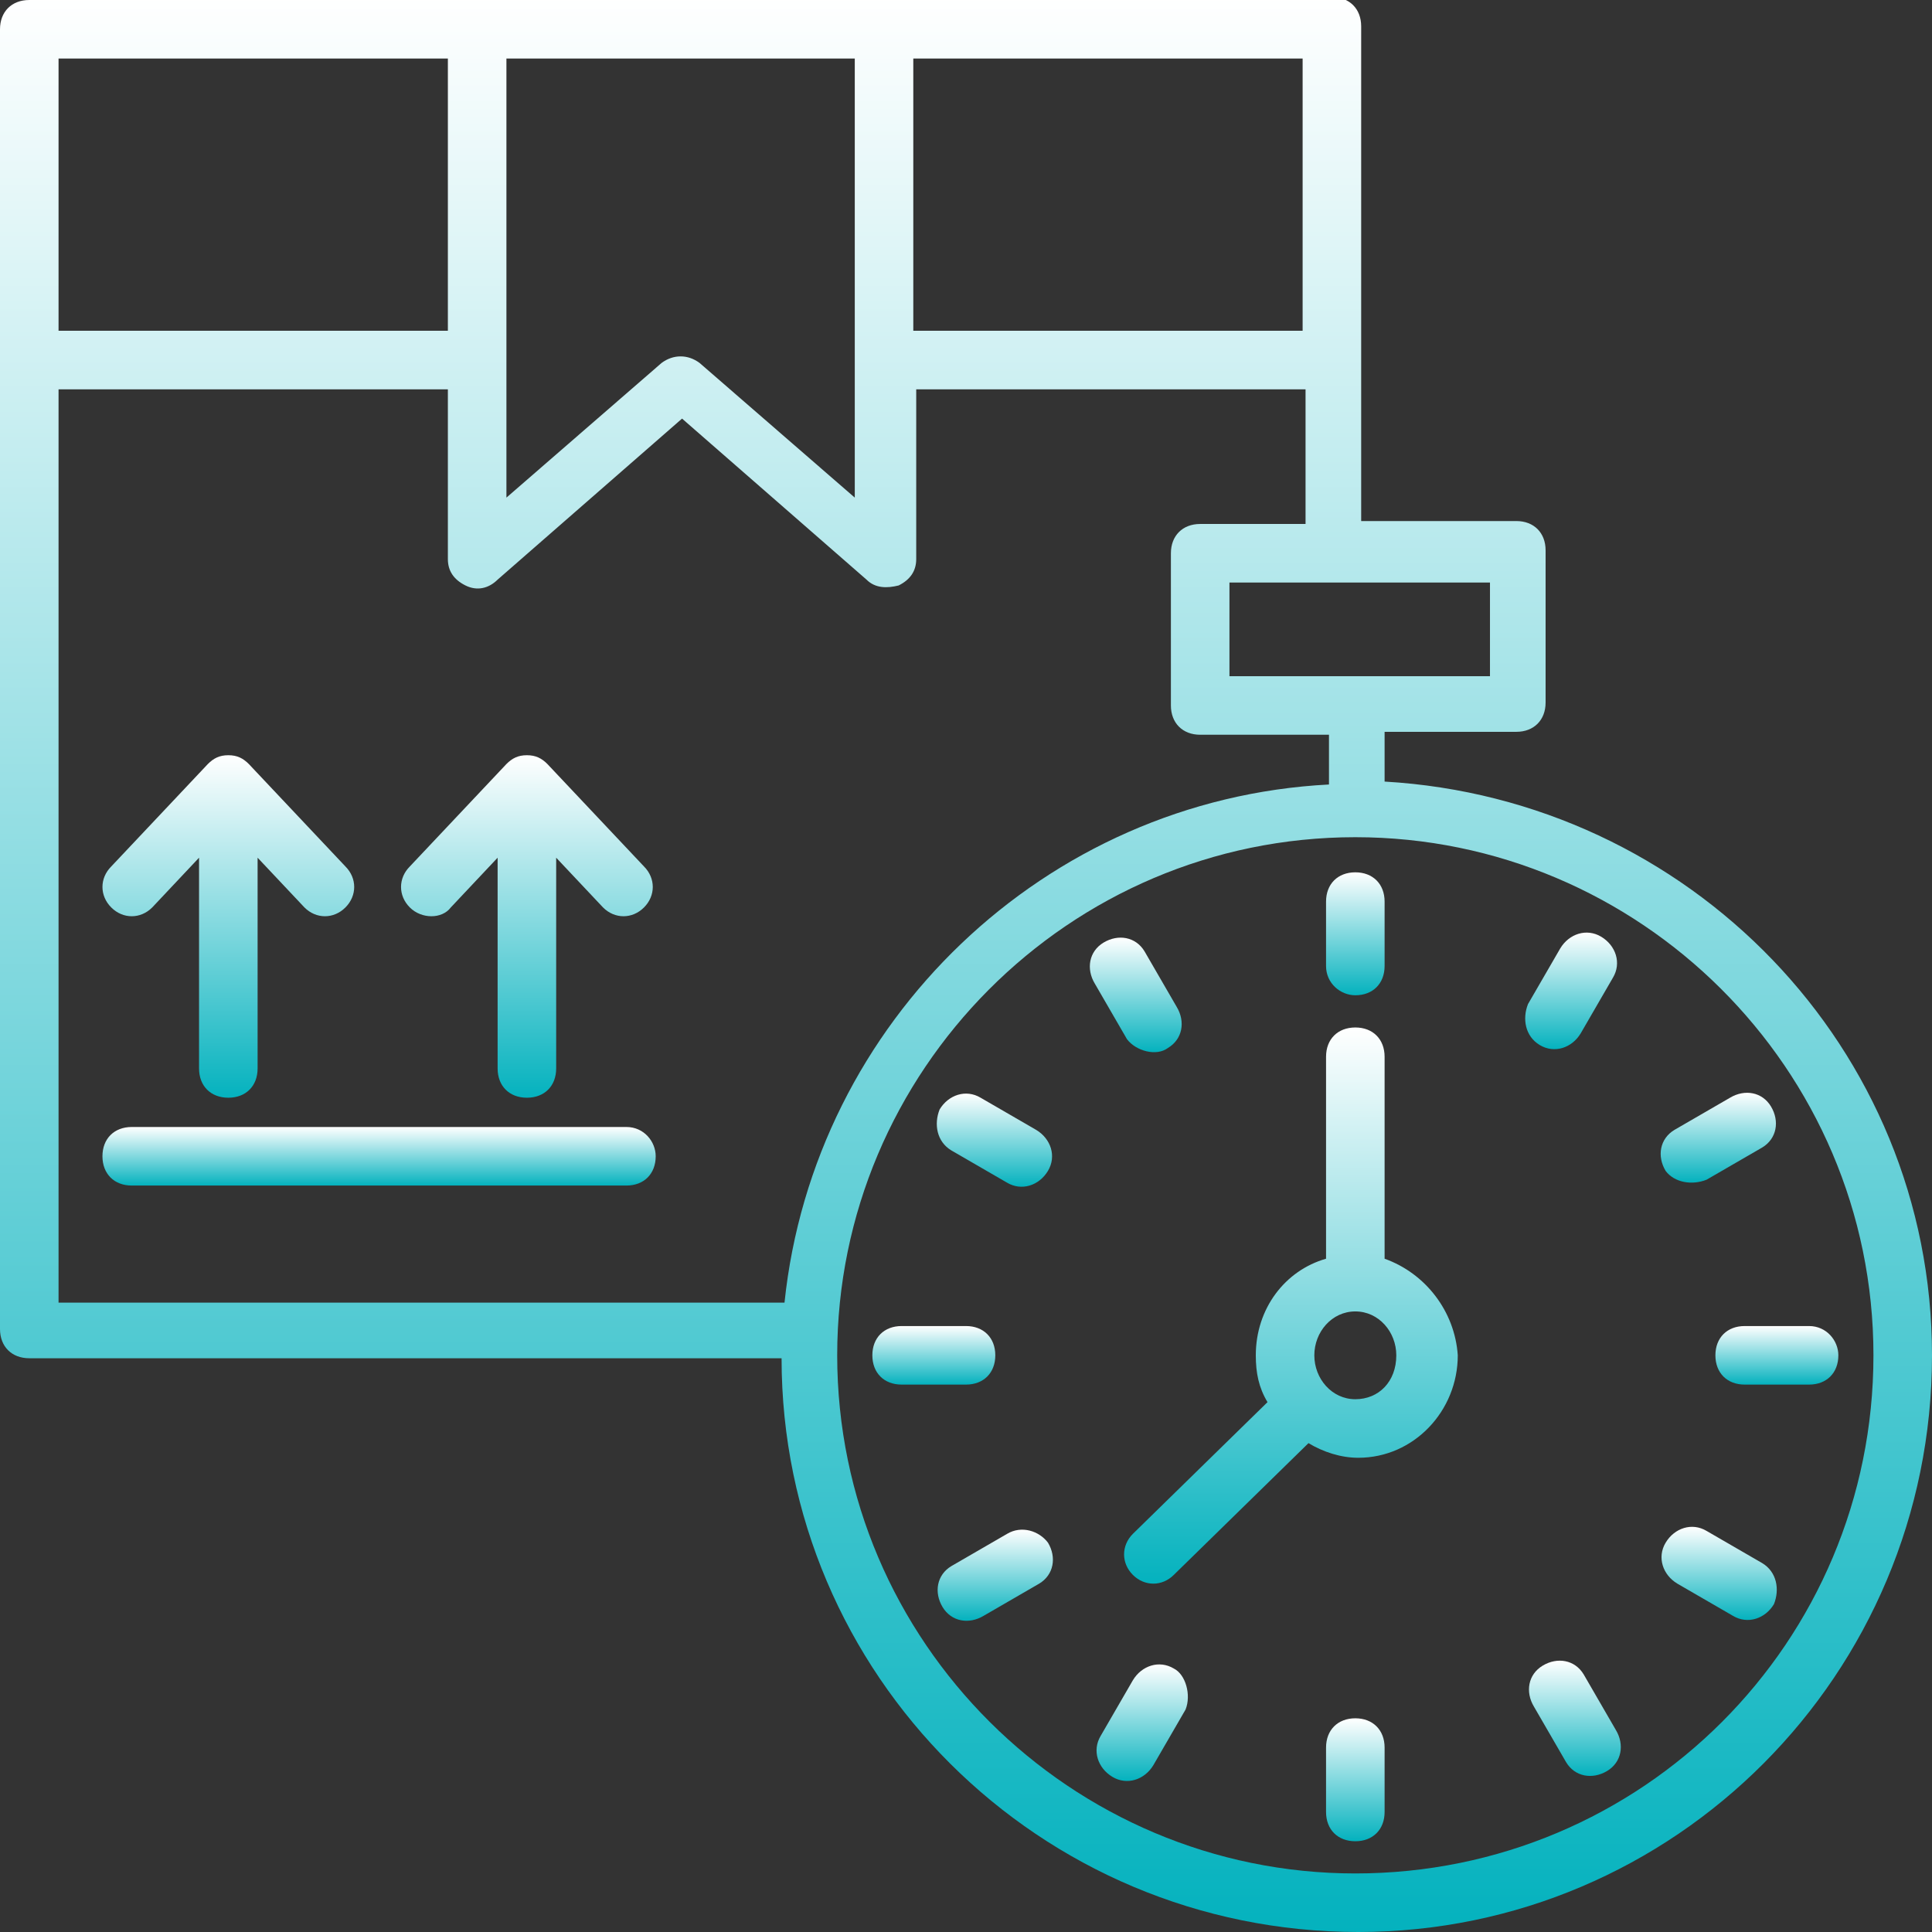 <svg width="72" height="72" viewBox="0 0 72 72" fill="none" xmlns="http://www.w3.org/2000/svg">
<rect x="0" y="0" width="72" height="72" fill="#333333" stroke="none"/>
<g clip-path="url(#clip0_391_2131)">
<path d="M51.6 29.127V27.273H56.509C57.164 27.273 57.6 26.836 57.6 26.182V20.509C57.6 19.855 57.164 19.418 56.509 19.418H50.727C50.727 13.091 50.727 8.182 50.727 0.982C50.727 0.327 50.291 -0.109 49.636 -0.109C45.491 -3.99426e-05 6.655 -3.99426e-05 1.091 -3.99426e-05C0.436 -3.99426e-05 0 0.436 0 1.091V49.527C0 50.182 0.436 50.618 1.091 50.618H29.127C29.127 62.4 38.727 72 50.618 72C62.4 72 72 62.4 72 50.509C72 39.054 62.946 29.782 51.6 29.127ZM55.527 25.2H45.818V21.709H55.527V25.2ZM48.545 12.327H34.036V2.182H48.545V12.327ZM18.873 2.182H31.855V18.545L26.073 13.527C25.636 13.2 25.091 13.2 24.654 13.527L18.873 18.545V2.182ZM16.691 2.182V12.327H2.182V2.182H16.691ZM2.182 14.509H16.691V20.836C16.691 21.273 16.909 21.6 17.346 21.818C17.782 22.036 18.218 21.927 18.546 21.6L25.418 15.6L32.291 21.6C32.618 21.927 33.054 21.927 33.491 21.818C33.927 21.6 34.145 21.273 34.145 20.836V14.509H48.654V19.527H44.727C44.073 19.527 43.636 19.964 43.636 20.618V26.291C43.636 26.945 44.073 27.382 44.727 27.382H49.527V29.236C38.946 29.782 30.327 38.073 29.236 48.545H2.182V14.509ZM50.509 69.818C39.927 69.818 31.2 61.2 31.2 50.509C31.2 39.927 39.818 31.2 50.509 31.2C61.091 31.2 69.818 39.818 69.818 50.509C69.818 61.2 61.2 69.818 50.509 69.818Z" fill="url(#paint0_linear_391_2131)"/>
<path d="M51.6 46.909V39.382C51.6 38.727 51.163 38.291 50.509 38.291C49.854 38.291 49.418 38.727 49.418 39.382V46.909C47.891 47.345 46.8 48.764 46.8 50.509C46.8 51.163 46.909 51.709 47.236 52.254L42.218 57.163C41.782 57.6 41.782 58.254 42.218 58.691C42.654 59.127 43.309 59.127 43.745 58.691L48.763 53.782C49.309 54.109 49.963 54.327 50.618 54.327C52.691 54.327 54.327 52.582 54.327 50.509C54.218 48.873 53.127 47.454 51.6 46.909ZM50.509 52.145C49.636 52.145 48.981 51.382 48.981 50.509C48.981 49.636 49.636 48.873 50.509 48.873C51.382 48.873 52.036 49.636 52.036 50.509C52.036 51.491 51.382 52.145 50.509 52.145Z" fill="url(#paint1_linear_391_2131)"/>
<path d="M50.509 37.091C51.163 37.091 51.6 36.654 51.6 36V33.6C51.6 32.945 51.163 32.509 50.509 32.509C49.854 32.509 49.418 32.945 49.418 33.6V36C49.418 36.654 49.963 37.091 50.509 37.091Z" fill="url(#paint2_linear_391_2131)"/>
<path d="M50.509 64.036C49.854 64.036 49.418 64.473 49.418 65.127V67.527C49.418 68.182 49.854 68.618 50.509 68.618C51.163 68.618 51.6 68.182 51.6 67.527V65.127C51.6 64.473 51.163 64.036 50.509 64.036Z" fill="url(#paint3_linear_391_2131)"/>
<path d="M67.419 49.418H65.019C64.364 49.418 63.928 49.855 63.928 50.509C63.928 51.164 64.364 51.6 65.019 51.6H67.419C68.073 51.6 68.51 51.164 68.51 50.509C68.51 49.964 68.073 49.418 67.419 49.418Z" fill="url(#paint4_linear_391_2131)"/>
<path d="M37.092 50.509C37.092 49.855 36.655 49.418 36.001 49.418H33.601C32.946 49.418 32.51 49.855 32.51 50.509C32.51 51.164 32.946 51.6 33.601 51.6H36.001C36.655 51.6 37.092 51.164 37.092 50.509Z" fill="url(#paint5_linear_391_2131)"/>
<path d="M57.382 38.946C57.927 39.273 58.582 39.055 58.909 38.509L60.109 36.436C60.436 35.891 60.218 35.236 59.672 34.909C59.127 34.582 58.472 34.8 58.145 35.346L56.945 37.418C56.727 37.964 56.836 38.618 57.382 38.946Z" fill="url(#paint6_linear_391_2131)"/>
<path d="M43.746 62.182C43.201 61.855 42.546 62.073 42.219 62.618L41.019 64.691C40.692 65.236 40.91 65.891 41.455 66.218C42.001 66.546 42.655 66.327 42.983 65.782L44.183 63.709C44.401 63.164 44.183 62.4 43.746 62.182Z" fill="url(#paint7_linear_391_2131)"/>
<path d="M65.674 58.254L63.601 57.054C63.056 56.727 62.401 56.945 62.074 57.491C61.746 58.036 61.965 58.691 62.51 59.018L64.583 60.218C65.128 60.545 65.783 60.327 66.11 59.782C66.328 59.236 66.219 58.582 65.674 58.254Z" fill="url(#paint8_linear_391_2131)"/>
<path d="M35.454 42.873L37.527 44.073C38.072 44.4 38.727 44.182 39.054 43.636C39.381 43.091 39.163 42.436 38.617 42.109L36.545 40.909C35.999 40.582 35.345 40.8 35.017 41.346C34.799 41.891 34.908 42.545 35.454 42.873Z" fill="url(#paint9_linear_391_2131)"/>
<path d="M63.6 43.964L65.673 42.764C66.218 42.436 66.327 41.782 66 41.236C65.673 40.691 65.018 40.582 64.473 40.909L62.4 42.109C61.855 42.436 61.745 43.091 62.073 43.636C62.4 44.073 63.055 44.182 63.6 43.964Z" fill="url(#paint10_linear_391_2131)"/>
<path d="M37.528 57.164L35.455 58.364C34.909 58.691 34.8 59.346 35.127 59.891C35.455 60.436 36.109 60.545 36.655 60.218L38.727 59.018C39.273 58.691 39.382 58.036 39.055 57.491C38.727 57.055 38.073 56.836 37.528 57.164Z" fill="url(#paint11_linear_391_2131)"/>
<path d="M59.019 62.4C58.692 61.855 58.037 61.745 57.492 62.073C56.946 62.4 56.837 63.055 57.165 63.6L58.365 65.673C58.692 66.218 59.346 66.327 59.892 66C60.437 65.673 60.546 65.018 60.219 64.473L59.019 62.4Z" fill="url(#paint12_linear_391_2131)"/>
<path d="M43.527 39.054C44.072 38.727 44.181 38.073 43.854 37.527L42.654 35.455C42.327 34.909 41.672 34.8 41.127 35.127C40.581 35.455 40.472 36.109 40.799 36.654L41.999 38.727C42.327 39.164 43.09 39.382 43.527 39.054Z" fill="url(#paint13_linear_391_2131)"/>
<path d="M5.673 33.818L7.418 31.964V39.818C7.418 40.473 7.855 40.909 8.509 40.909C9.164 40.909 9.6 40.473 9.6 39.818V31.964L11.346 33.818C11.782 34.255 12.437 34.255 12.873 33.818C13.309 33.382 13.309 32.727 12.873 32.291L9.273 28.473C9.055 28.255 8.837 28.145 8.509 28.145C8.182 28.145 7.964 28.255 7.746 28.473L4.146 32.291C3.709 32.727 3.709 33.382 4.146 33.818C4.582 34.255 5.237 34.255 5.673 33.818Z" fill="url(#paint14_linear_391_2131)"/>
<path d="M16.8 33.818L18.545 31.964V39.818C18.545 40.473 18.982 40.909 19.636 40.909C20.291 40.909 20.727 40.473 20.727 39.818V31.964L22.473 33.818C22.909 34.255 23.564 34.255 24 33.818C24.436 33.382 24.436 32.727 24 32.291L20.4 28.473C20.182 28.255 19.963 28.145 19.636 28.145C19.309 28.145 19.091 28.255 18.873 28.473L15.273 32.291C14.836 32.727 14.836 33.382 15.273 33.818C15.709 34.255 16.473 34.255 16.8 33.818Z" fill="url(#paint15_linear_391_2131)"/>
<path d="M23.346 42H4.909C4.255 42 3.818 42.436 3.818 43.091C3.818 43.745 4.255 44.182 4.909 44.182H23.346C24 44.182 24.436 43.745 24.436 43.091C24.436 42.545 24 42 23.346 42Z" fill="url(#paint16_linear_391_2131)"/>
</g>
<defs>
<linearGradient id="paint0_linear_391_2131" x1="36" y1="-0.109" x2="36" y2="72" gradientUnits="userSpaceOnUse">
<stop stop-color="white"/>
<stop offset="1" stop-color="#04B2BE"/>
</linearGradient>
<linearGradient id="paint1_linear_391_2131" x1="48.109" y1="38.291" x2="48.109" y2="59.018" gradientUnits="userSpaceOnUse">
<stop stop-color="white"/>
<stop offset="1" stop-color="#04B2BE"/>
</linearGradient>
<linearGradient id="paint2_linear_391_2131" x1="50.509" y1="32.509" x2="50.509" y2="37.091" gradientUnits="userSpaceOnUse">
<stop stop-color="white"/>
<stop offset="1" stop-color="#04B2BE"/>
</linearGradient>
<linearGradient id="paint3_linear_391_2131" x1="50.509" y1="64.036" x2="50.509" y2="68.618" gradientUnits="userSpaceOnUse">
<stop stop-color="white"/>
<stop offset="1" stop-color="#04B2BE"/>
</linearGradient>
<linearGradient id="paint4_linear_391_2131" x1="66.219" y1="49.418" x2="66.219" y2="51.6" gradientUnits="userSpaceOnUse">
<stop stop-color="white"/>
<stop offset="1" stop-color="#04B2BE"/>
</linearGradient>
<linearGradient id="paint5_linear_391_2131" x1="34.801" y1="49.418" x2="34.801" y2="51.6" gradientUnits="userSpaceOnUse">
<stop stop-color="white"/>
<stop offset="1" stop-color="#04B2BE"/>
</linearGradient>
<linearGradient id="paint6_linear_391_2131" x1="58.551" y1="34.755" x2="58.551" y2="39.099" gradientUnits="userSpaceOnUse">
<stop stop-color="white"/>
<stop offset="1" stop-color="#04B2BE"/>
</linearGradient>
<linearGradient id="paint7_linear_391_2131" x1="42.567" y1="62.028" x2="42.567" y2="66.372" gradientUnits="userSpaceOnUse">
<stop stop-color="white"/>
<stop offset="1" stop-color="#04B2BE"/>
</linearGradient>
<linearGradient id="paint8_linear_391_2131" x1="64.068" y1="56.901" x2="64.068" y2="60.372" gradientUnits="userSpaceOnUse">
<stop stop-color="white"/>
<stop offset="1" stop-color="#04B2BE"/>
</linearGradient>
<linearGradient id="paint9_linear_391_2131" x1="37.06" y1="40.755" x2="37.06" y2="44.227" gradientUnits="userSpaceOnUse">
<stop stop-color="white"/>
<stop offset="1" stop-color="#04B2BE"/>
</linearGradient>
<linearGradient id="paint10_linear_391_2131" x1="64.036" y1="40.725" x2="64.036" y2="44.073" gradientUnits="userSpaceOnUse">
<stop stop-color="white"/>
<stop offset="1" stop-color="#04B2BE"/>
</linearGradient>
<linearGradient id="paint11_linear_391_2131" x1="37.091" y1="57.006" x2="37.091" y2="60.402" gradientUnits="userSpaceOnUse">
<stop stop-color="white"/>
<stop offset="1" stop-color="#04B2BE"/>
</linearGradient>
<linearGradient id="paint12_linear_391_2131" x1="58.692" y1="61.889" x2="58.692" y2="66.184" gradientUnits="userSpaceOnUse">
<stop stop-color="white"/>
<stop offset="1" stop-color="#04B2BE"/>
</linearGradient>
<linearGradient id="paint13_linear_391_2131" x1="42.327" y1="34.943" x2="42.327" y2="39.212" gradientUnits="userSpaceOnUse">
<stop stop-color="white"/>
<stop offset="1" stop-color="#04B2BE"/>
</linearGradient>
<linearGradient id="paint14_linear_391_2131" x1="8.509" y1="28.145" x2="8.509" y2="40.909" gradientUnits="userSpaceOnUse">
<stop stop-color="white"/>
<stop offset="1" stop-color="#04B2BE"/>
</linearGradient>
<linearGradient id="paint15_linear_391_2131" x1="19.636" y1="28.145" x2="19.636" y2="40.909" gradientUnits="userSpaceOnUse">
<stop stop-color="white"/>
<stop offset="1" stop-color="#04B2BE"/>
</linearGradient>
<linearGradient id="paint16_linear_391_2131" x1="14.127" y1="42" x2="14.127" y2="44.182" gradientUnits="userSpaceOnUse">
<stop stop-color="white"/>
<stop offset="1" stop-color="#04B2BE"/>
</linearGradient>
<clipPath id="clip0_391_2131">
<rect width="72" height="72" fill="white"/>
</clipPath>
</defs>
</svg>
